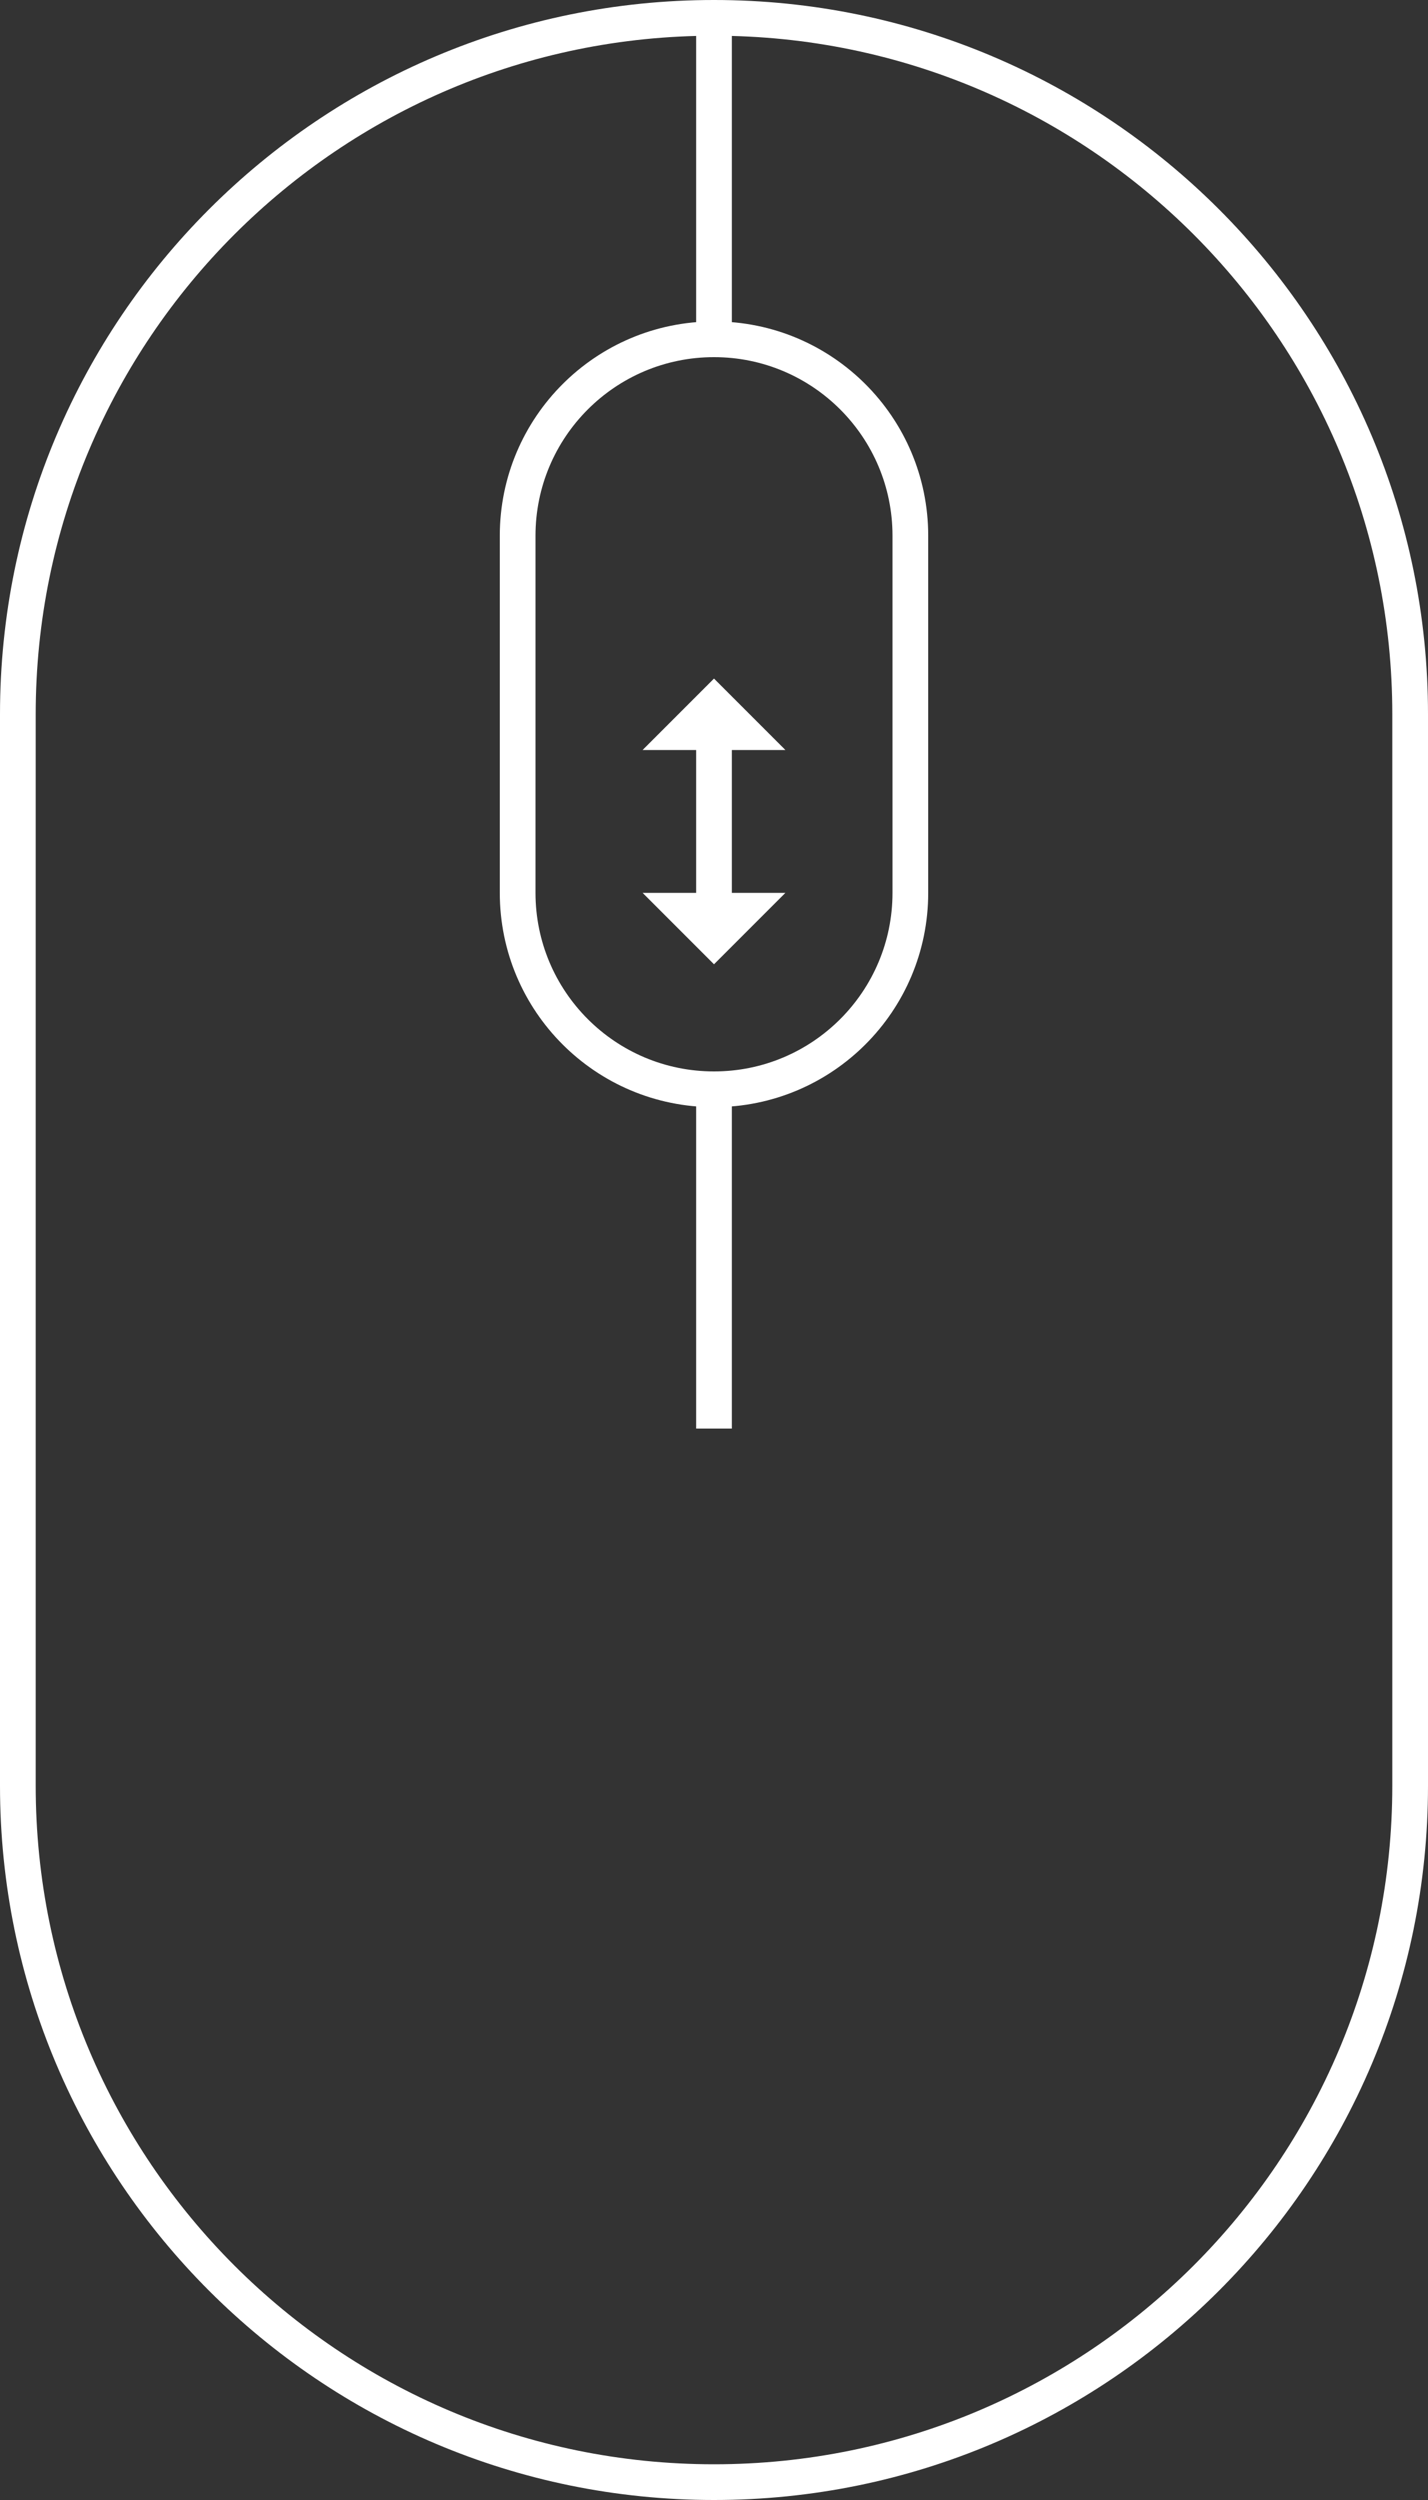 <?xml version="1.0" encoding="utf-8"?>
<!-- Generator: Adobe Illustrator 13.0.0, SVG Export Plug-In . SVG Version: 6.00 Build 14948)  -->
<!DOCTYPE svg PUBLIC "-//W3C//DTD SVG 1.1//EN" "http://www.w3.org/Graphics/SVG/1.1/DTD/svg11.dtd">
<svg version="1.1" xmlns="http://www.w3.org/2000/svg" xmlns:xlink="http://www.w3.org/1999/xlink" x="0px" y="0px" width="80px"
   height="140px" viewBox="0 0 80 140" style="enable-background:new 0 0 80 140;" xml:space="preserve">

<rect x="0" y="0" width="80" height="140" fill="#333333" stroke="none"/>

<g id="Layer_1">
  <path style="fill:#fff;" d="M39,80h2V61h-2V80z M80,40C80,17.908,62.092,0,40,0S0,17.908,0,40v60c0,22.092,17.908,40,40,40
    s40-17.908,40-40V40z M78,100c0,20.986-17.014,38-38,38S2,120.986,2,100V40C2,19.014,19.013,2,40,2s38,17.014,38,38V100z"/>
  <rect x="39" y="1" style="fill:#fff;" width="2" height="18"/>
</g>

<g id="Layer_2">
  <path style="fill:#fff;" d="M40,18c-6.627,0-12,5.373-12,12v20c0,6.627,5.373,12,12,12s12-5.373,12-12V30
    C52,23.373,46.627,18,40,18z M50,50c0,5.522-4.478,10-10,10s-10-4.478-10-10V30c0-5.522,4.478-10,10-10s10,4.478,10,10V50z"/>
</g>

<g id="Layer_3">
  <polygon id="arrow" style="fill:#fff;" points="40,38 36,42 39,42 39,50 36,50 40,54 44,50 41,50 41,42 44,42   "/>
</g>




<animate 
           xlink:href="#arrow"
           attributeName="points"
           from="40,38 36,42 39,42 39,50 36,50 40,54 44,50 41,50 41,42 44,42  "
           to="40,26 36,30 39,30 39,38 36,38 40,42 44,38 41,38 41,30 44,30    " 
           dur="1.0s"
           begin="0s"
           repeatCount="indefinite"
           fill="freeze" />


</svg>

